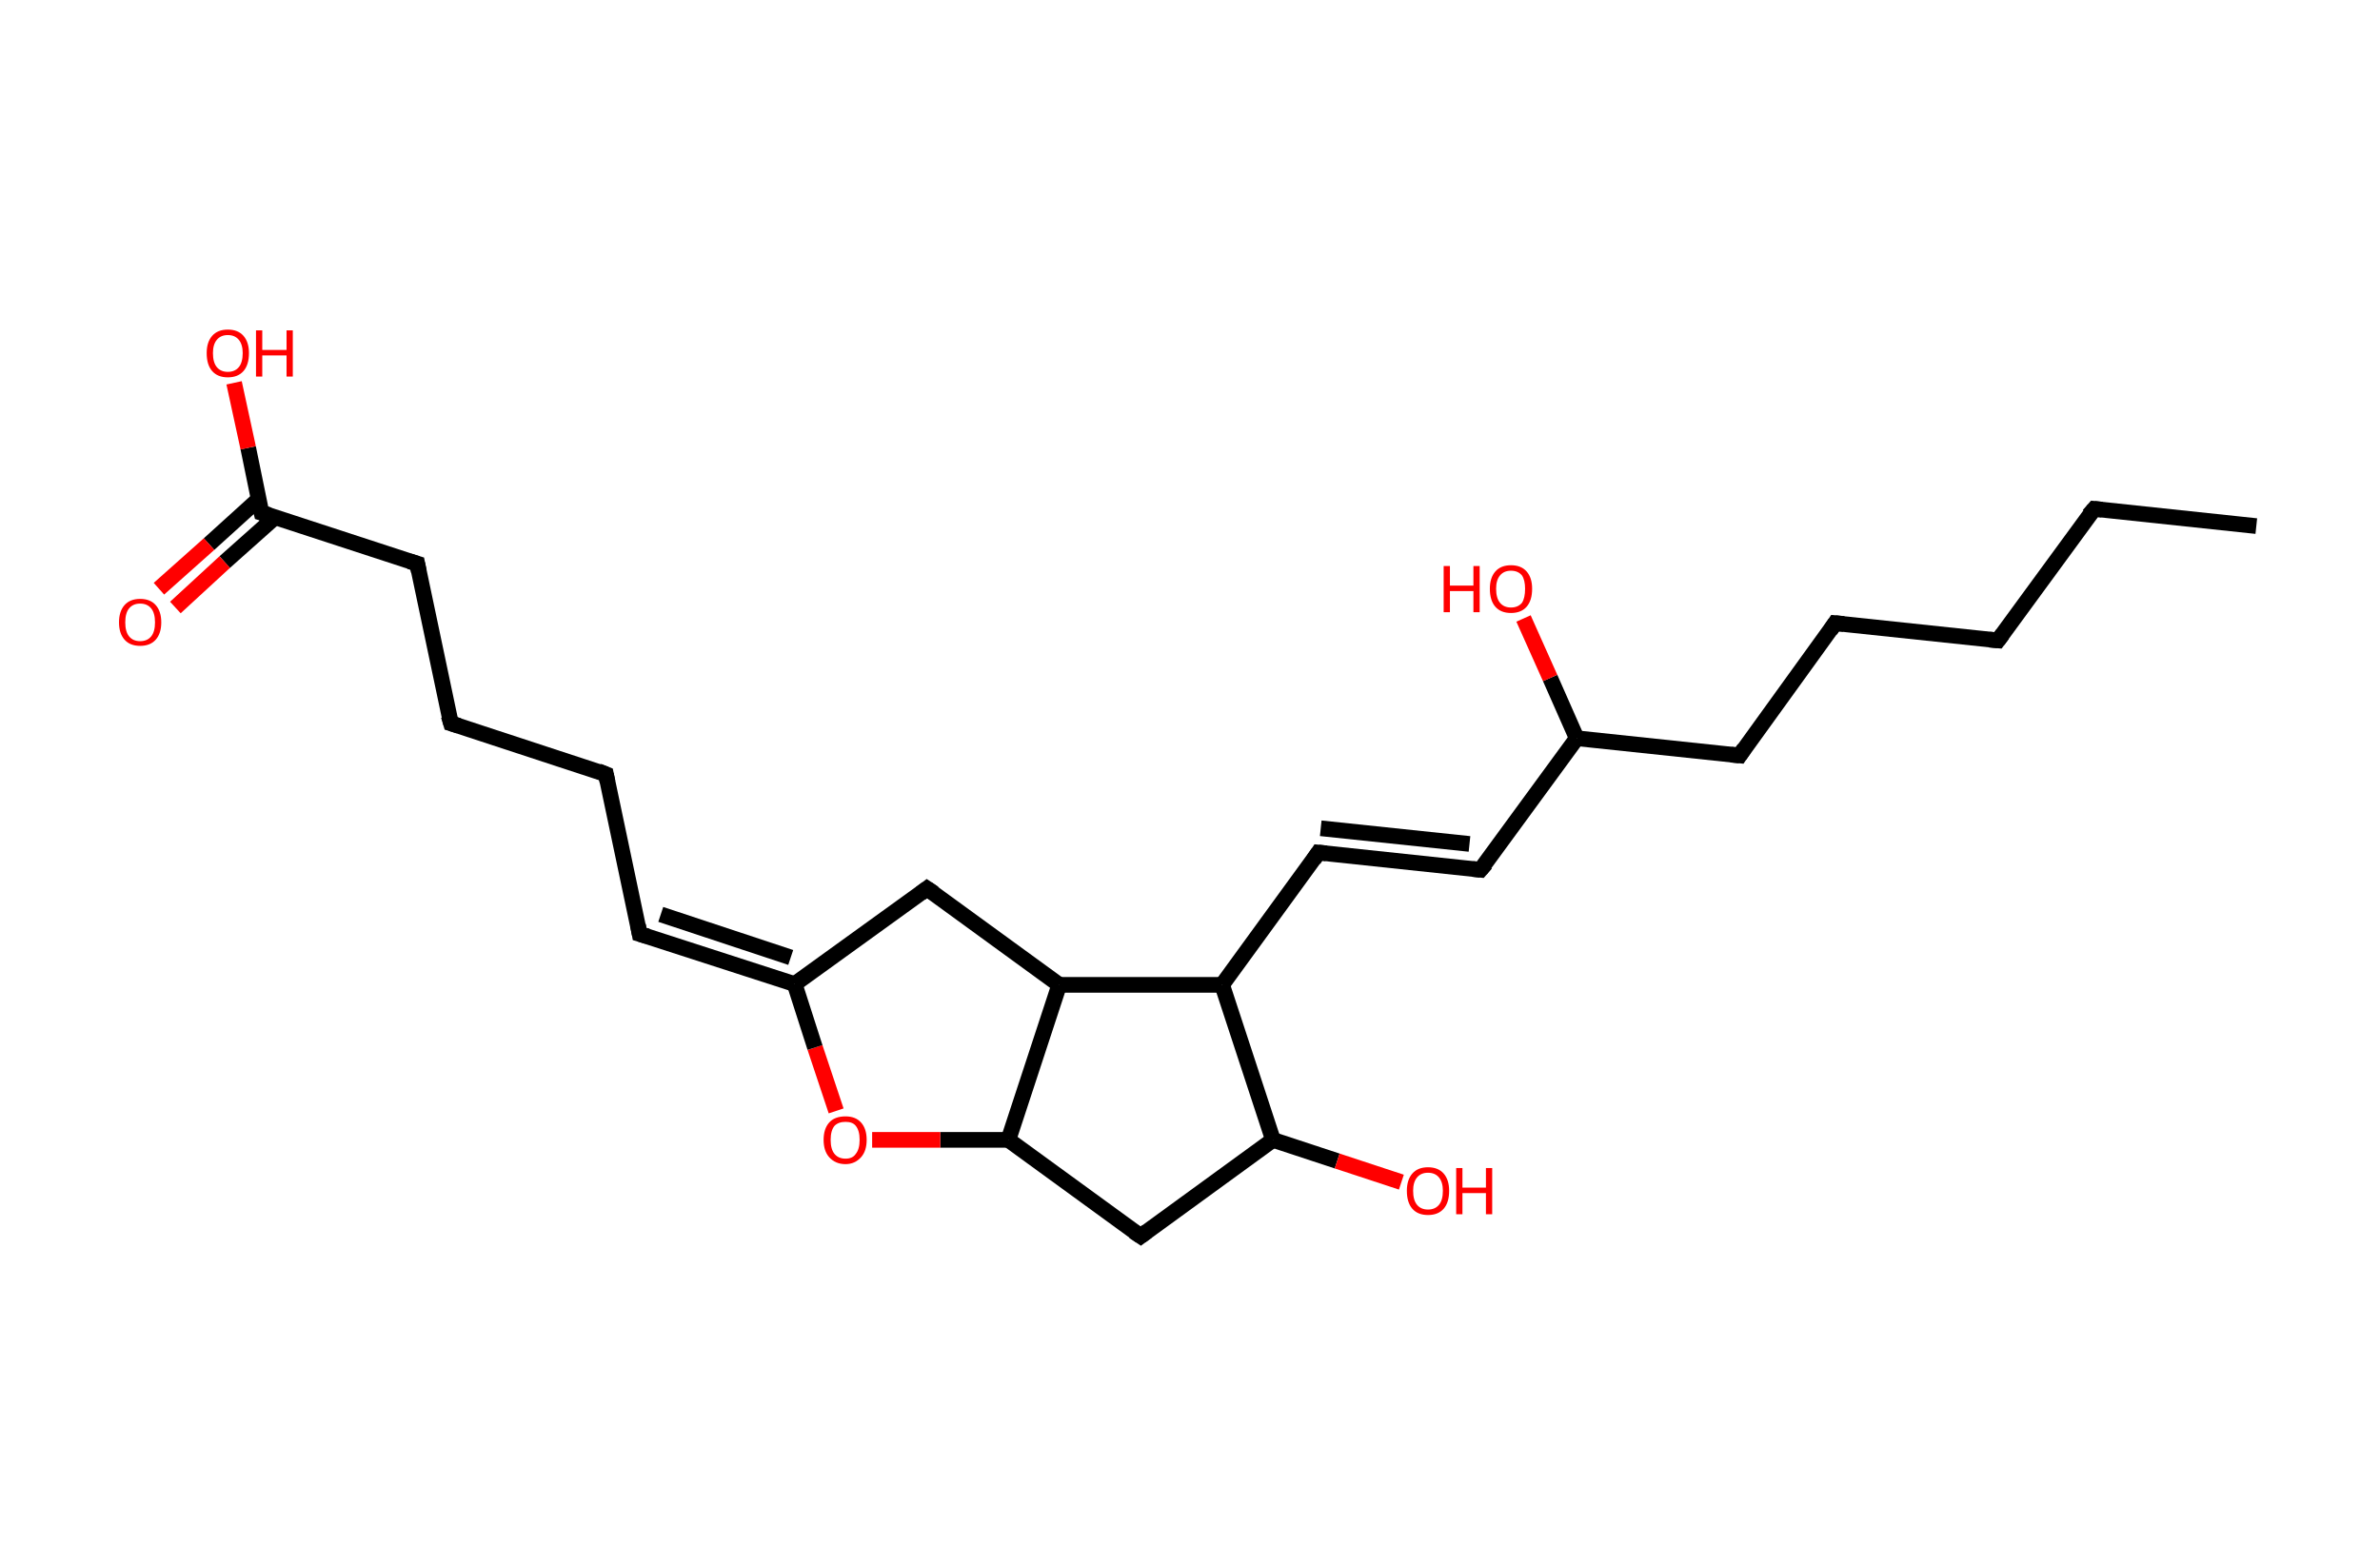 <?xml version='1.0' encoding='ASCII' standalone='yes'?>
<svg xmlns="http://www.w3.org/2000/svg" xmlns:rdkit="http://www.rdkit.org/xml" xmlns:xlink="http://www.w3.org/1999/xlink" version="1.1" baseProfile="full" xml:space="preserve" width="304px" height="200px" viewBox="0 0 304 200">
<!-- END OF HEADER -->
<rect style="opacity:1.0;fill:#FFFFFF;stroke:none" width="304.0" height="200.0" x="0.0" y="0.0"> </rect>
<path class="bond-0 atom-0 atom-1" d="M 288.2,67.2 L 267.5,65.0" style="fill:none;fill-rule:evenodd;stroke:#000000;stroke-width:2.0px;stroke-linecap:butt;stroke-linejoin:miter;stroke-opacity:1"/>
<path class="bond-1 atom-1 atom-2" d="M 267.5,65.0 L 255.2,81.8" style="fill:none;fill-rule:evenodd;stroke:#000000;stroke-width:2.0px;stroke-linecap:butt;stroke-linejoin:miter;stroke-opacity:1"/>
<path class="bond-2 atom-2 atom-3" d="M 255.2,81.8 L 234.4,79.6" style="fill:none;fill-rule:evenodd;stroke:#000000;stroke-width:2.0px;stroke-linecap:butt;stroke-linejoin:miter;stroke-opacity:1"/>
<path class="bond-3 atom-3 atom-4" d="M 234.4,79.6 L 222.2,96.5" style="fill:none;fill-rule:evenodd;stroke:#000000;stroke-width:2.0px;stroke-linecap:butt;stroke-linejoin:miter;stroke-opacity:1"/>
<path class="bond-4 atom-4 atom-5" d="M 222.2,96.5 L 201.4,94.3" style="fill:none;fill-rule:evenodd;stroke:#000000;stroke-width:2.0px;stroke-linecap:butt;stroke-linejoin:miter;stroke-opacity:1"/>
<path class="bond-5 atom-5 atom-6" d="M 201.4,94.3 L 198.0,86.6" style="fill:none;fill-rule:evenodd;stroke:#000000;stroke-width:2.0px;stroke-linecap:butt;stroke-linejoin:miter;stroke-opacity:1"/>
<path class="bond-5 atom-5 atom-6" d="M 198.0,86.6 L 194.6,79.0" style="fill:none;fill-rule:evenodd;stroke:#FF0000;stroke-width:2.0px;stroke-linecap:butt;stroke-linejoin:miter;stroke-opacity:1"/>
<path class="bond-6 atom-5 atom-7" d="M 201.4,94.3 L 189.1,111.1" style="fill:none;fill-rule:evenodd;stroke:#000000;stroke-width:2.0px;stroke-linecap:butt;stroke-linejoin:miter;stroke-opacity:1"/>
<path class="bond-7 atom-7 atom-8" d="M 189.1,111.1 L 168.4,108.9" style="fill:none;fill-rule:evenodd;stroke:#000000;stroke-width:2.0px;stroke-linecap:butt;stroke-linejoin:miter;stroke-opacity:1"/>
<path class="bond-7 atom-7 atom-8" d="M 187.7,107.8 L 168.7,105.8" style="fill:none;fill-rule:evenodd;stroke:#000000;stroke-width:2.0px;stroke-linecap:butt;stroke-linejoin:miter;stroke-opacity:1"/>
<path class="bond-8 atom-8 atom-9" d="M 168.4,108.9 L 156.1,125.8" style="fill:none;fill-rule:evenodd;stroke:#000000;stroke-width:2.0px;stroke-linecap:butt;stroke-linejoin:miter;stroke-opacity:1"/>
<path class="bond-9 atom-9 atom-10" d="M 156.1,125.8 L 162.6,145.6" style="fill:none;fill-rule:evenodd;stroke:#000000;stroke-width:2.0px;stroke-linecap:butt;stroke-linejoin:miter;stroke-opacity:1"/>
<path class="bond-10 atom-10 atom-11" d="M 162.6,145.6 L 170.8,148.3" style="fill:none;fill-rule:evenodd;stroke:#000000;stroke-width:2.0px;stroke-linecap:butt;stroke-linejoin:miter;stroke-opacity:1"/>
<path class="bond-10 atom-10 atom-11" d="M 170.8,148.3 L 179.0,151.0" style="fill:none;fill-rule:evenodd;stroke:#FF0000;stroke-width:2.0px;stroke-linecap:butt;stroke-linejoin:miter;stroke-opacity:1"/>
<path class="bond-11 atom-10 atom-12" d="M 162.6,145.6 L 145.7,157.9" style="fill:none;fill-rule:evenodd;stroke:#000000;stroke-width:2.0px;stroke-linecap:butt;stroke-linejoin:miter;stroke-opacity:1"/>
<path class="bond-12 atom-12 atom-13" d="M 145.7,157.9 L 128.8,145.6" style="fill:none;fill-rule:evenodd;stroke:#000000;stroke-width:2.0px;stroke-linecap:butt;stroke-linejoin:miter;stroke-opacity:1"/>
<path class="bond-13 atom-13 atom-14" d="M 128.8,145.6 L 120.1,145.6" style="fill:none;fill-rule:evenodd;stroke:#000000;stroke-width:2.0px;stroke-linecap:butt;stroke-linejoin:miter;stroke-opacity:1"/>
<path class="bond-13 atom-13 atom-14" d="M 120.1,145.6 L 111.4,145.6" style="fill:none;fill-rule:evenodd;stroke:#FF0000;stroke-width:2.0px;stroke-linecap:butt;stroke-linejoin:miter;stroke-opacity:1"/>
<path class="bond-14 atom-14 atom-15" d="M 106.8,141.9 L 104.1,133.8" style="fill:none;fill-rule:evenodd;stroke:#FF0000;stroke-width:2.0px;stroke-linecap:butt;stroke-linejoin:miter;stroke-opacity:1"/>
<path class="bond-14 atom-14 atom-15" d="M 104.1,133.8 L 101.5,125.7" style="fill:none;fill-rule:evenodd;stroke:#000000;stroke-width:2.0px;stroke-linecap:butt;stroke-linejoin:miter;stroke-opacity:1"/>
<path class="bond-15 atom-15 atom-16" d="M 101.5,125.7 L 81.7,119.3" style="fill:none;fill-rule:evenodd;stroke:#000000;stroke-width:2.0px;stroke-linecap:butt;stroke-linejoin:miter;stroke-opacity:1"/>
<path class="bond-15 atom-15 atom-16" d="M 101.0,122.3 L 84.4,116.8" style="fill:none;fill-rule:evenodd;stroke:#000000;stroke-width:2.0px;stroke-linecap:butt;stroke-linejoin:miter;stroke-opacity:1"/>
<path class="bond-16 atom-16 atom-17" d="M 81.7,119.3 L 77.4,98.9" style="fill:none;fill-rule:evenodd;stroke:#000000;stroke-width:2.0px;stroke-linecap:butt;stroke-linejoin:miter;stroke-opacity:1"/>
<path class="bond-17 atom-17 atom-18" d="M 77.4,98.9 L 57.6,92.4" style="fill:none;fill-rule:evenodd;stroke:#000000;stroke-width:2.0px;stroke-linecap:butt;stroke-linejoin:miter;stroke-opacity:1"/>
<path class="bond-18 atom-18 atom-19" d="M 57.6,92.4 L 53.3,72.0" style="fill:none;fill-rule:evenodd;stroke:#000000;stroke-width:2.0px;stroke-linecap:butt;stroke-linejoin:miter;stroke-opacity:1"/>
<path class="bond-19 atom-19 atom-20" d="M 53.3,72.0 L 33.4,65.5" style="fill:none;fill-rule:evenodd;stroke:#000000;stroke-width:2.0px;stroke-linecap:butt;stroke-linejoin:miter;stroke-opacity:1"/>
<path class="bond-20 atom-20 atom-21" d="M 33.1,63.7 L 26.7,69.5" style="fill:none;fill-rule:evenodd;stroke:#000000;stroke-width:2.0px;stroke-linecap:butt;stroke-linejoin:miter;stroke-opacity:1"/>
<path class="bond-20 atom-20 atom-21" d="M 26.7,69.5 L 20.3,75.2" style="fill:none;fill-rule:evenodd;stroke:#FF0000;stroke-width:2.0px;stroke-linecap:butt;stroke-linejoin:miter;stroke-opacity:1"/>
<path class="bond-20 atom-20 atom-21" d="M 35.1,66.1 L 28.7,71.8" style="fill:none;fill-rule:evenodd;stroke:#000000;stroke-width:2.0px;stroke-linecap:butt;stroke-linejoin:miter;stroke-opacity:1"/>
<path class="bond-20 atom-20 atom-21" d="M 28.7,71.8 L 22.4,77.6" style="fill:none;fill-rule:evenodd;stroke:#FF0000;stroke-width:2.0px;stroke-linecap:butt;stroke-linejoin:miter;stroke-opacity:1"/>
<path class="bond-21 atom-20 atom-22" d="M 33.4,65.5 L 31.7,57.2" style="fill:none;fill-rule:evenodd;stroke:#000000;stroke-width:2.0px;stroke-linecap:butt;stroke-linejoin:miter;stroke-opacity:1"/>
<path class="bond-21 atom-20 atom-22" d="M 31.7,57.2 L 29.9,48.9" style="fill:none;fill-rule:evenodd;stroke:#FF0000;stroke-width:2.0px;stroke-linecap:butt;stroke-linejoin:miter;stroke-opacity:1"/>
<path class="bond-22 atom-15 atom-23" d="M 101.5,125.7 L 118.4,113.5" style="fill:none;fill-rule:evenodd;stroke:#000000;stroke-width:2.0px;stroke-linecap:butt;stroke-linejoin:miter;stroke-opacity:1"/>
<path class="bond-23 atom-23 atom-24" d="M 118.4,113.5 L 135.3,125.8" style="fill:none;fill-rule:evenodd;stroke:#000000;stroke-width:2.0px;stroke-linecap:butt;stroke-linejoin:miter;stroke-opacity:1"/>
<path class="bond-24 atom-24 atom-9" d="M 135.3,125.8 L 156.1,125.8" style="fill:none;fill-rule:evenodd;stroke:#000000;stroke-width:2.0px;stroke-linecap:butt;stroke-linejoin:miter;stroke-opacity:1"/>
<path class="bond-25 atom-24 atom-13" d="M 135.3,125.8 L 128.8,145.6" style="fill:none;fill-rule:evenodd;stroke:#000000;stroke-width:2.0px;stroke-linecap:butt;stroke-linejoin:miter;stroke-opacity:1"/>
<path d="M 268.5,65.1 L 267.5,65.0 L 266.8,65.8" style="fill:none;stroke:#000000;stroke-width:2.0px;stroke-linecap:butt;stroke-linejoin:miter;stroke-opacity:1;"/>
<path d="M 255.8,81.0 L 255.2,81.8 L 254.1,81.7" style="fill:none;stroke:#000000;stroke-width:2.0px;stroke-linecap:butt;stroke-linejoin:miter;stroke-opacity:1;"/>
<path d="M 235.5,79.7 L 234.4,79.6 L 233.8,80.5" style="fill:none;stroke:#000000;stroke-width:2.0px;stroke-linecap:butt;stroke-linejoin:miter;stroke-opacity:1;"/>
<path d="M 222.8,95.6 L 222.2,96.5 L 221.1,96.4" style="fill:none;stroke:#000000;stroke-width:2.0px;stroke-linecap:butt;stroke-linejoin:miter;stroke-opacity:1;"/>
<path d="M 189.8,110.3 L 189.1,111.1 L 188.1,111.0" style="fill:none;stroke:#000000;stroke-width:2.0px;stroke-linecap:butt;stroke-linejoin:miter;stroke-opacity:1;"/>
<path d="M 169.4,109.0 L 168.4,108.9 L 167.8,109.8" style="fill:none;stroke:#000000;stroke-width:2.0px;stroke-linecap:butt;stroke-linejoin:miter;stroke-opacity:1;"/>
<path d="M 146.5,157.3 L 145.7,157.9 L 144.8,157.3" style="fill:none;stroke:#000000;stroke-width:2.0px;stroke-linecap:butt;stroke-linejoin:miter;stroke-opacity:1;"/>
<path d="M 82.7,119.6 L 81.7,119.3 L 81.5,118.2" style="fill:none;stroke:#000000;stroke-width:2.0px;stroke-linecap:butt;stroke-linejoin:miter;stroke-opacity:1;"/>
<path d="M 77.6,99.9 L 77.4,98.9 L 76.4,98.5" style="fill:none;stroke:#000000;stroke-width:2.0px;stroke-linecap:butt;stroke-linejoin:miter;stroke-opacity:1;"/>
<path d="M 58.6,92.7 L 57.6,92.4 L 57.3,91.4" style="fill:none;stroke:#000000;stroke-width:2.0px;stroke-linecap:butt;stroke-linejoin:miter;stroke-opacity:1;"/>
<path d="M 53.5,73.0 L 53.3,72.0 L 52.3,71.7" style="fill:none;stroke:#000000;stroke-width:2.0px;stroke-linecap:butt;stroke-linejoin:miter;stroke-opacity:1;"/>
<path d="M 34.4,65.8 L 33.4,65.5 L 33.3,65.1" style="fill:none;stroke:#000000;stroke-width:2.0px;stroke-linecap:butt;stroke-linejoin:miter;stroke-opacity:1;"/>
<path d="M 117.6,114.1 L 118.4,113.5 L 119.3,114.1" style="fill:none;stroke:#000000;stroke-width:2.0px;stroke-linecap:butt;stroke-linejoin:miter;stroke-opacity:1;"/>
<path class="atom-6" d="M 184.4 72.3 L 185.2 72.3 L 185.2 74.8 L 188.2 74.8 L 188.2 72.3 L 189.0 72.3 L 189.0 78.2 L 188.2 78.2 L 188.2 75.5 L 185.2 75.5 L 185.2 78.2 L 184.4 78.2 L 184.4 72.3 " fill="#FF0000"/>
<path class="atom-6" d="M 190.3 75.2 Q 190.3 73.8, 191.0 73.0 Q 191.7 72.2, 193.0 72.2 Q 194.3 72.2, 195.0 73.0 Q 195.7 73.8, 195.7 75.2 Q 195.7 76.7, 195.0 77.5 Q 194.3 78.3, 193.0 78.3 Q 191.7 78.3, 191.0 77.5 Q 190.3 76.7, 190.3 75.2 M 193.0 77.6 Q 193.9 77.6, 194.4 77.0 Q 194.8 76.4, 194.8 75.2 Q 194.8 74.1, 194.4 73.5 Q 193.9 72.9, 193.0 72.9 Q 192.1 72.9, 191.6 73.5 Q 191.1 74.1, 191.1 75.2 Q 191.1 76.4, 191.6 77.0 Q 192.1 77.6, 193.0 77.6 " fill="#FF0000"/>
<path class="atom-11" d="M 179.7 152.1 Q 179.7 150.7, 180.4 149.9 Q 181.1 149.1, 182.4 149.1 Q 183.7 149.1, 184.4 149.9 Q 185.1 150.7, 185.1 152.1 Q 185.1 153.6, 184.4 154.4 Q 183.7 155.2, 182.4 155.2 Q 181.1 155.2, 180.4 154.4 Q 179.7 153.6, 179.7 152.1 M 182.4 154.5 Q 183.3 154.5, 183.8 153.9 Q 184.3 153.3, 184.3 152.1 Q 184.3 151.0, 183.8 150.4 Q 183.3 149.8, 182.4 149.8 Q 181.5 149.8, 181.0 150.4 Q 180.5 151.0, 180.5 152.1 Q 180.5 153.3, 181.0 153.9 Q 181.5 154.5, 182.4 154.5 " fill="#FF0000"/>
<path class="atom-11" d="M 186.0 149.2 L 186.8 149.2 L 186.8 151.7 L 189.8 151.7 L 189.8 149.2 L 190.6 149.2 L 190.6 155.1 L 189.8 155.1 L 189.8 152.4 L 186.8 152.4 L 186.8 155.1 L 186.0 155.1 L 186.0 149.2 " fill="#FF0000"/>
<path class="atom-14" d="M 105.2 145.6 Q 105.2 144.2, 105.9 143.4 Q 106.6 142.6, 108.0 142.6 Q 109.3 142.6, 110.0 143.4 Q 110.7 144.2, 110.7 145.6 Q 110.7 147.0, 110.0 147.8 Q 109.2 148.7, 108.0 148.7 Q 106.7 148.7, 105.9 147.8 Q 105.2 147.0, 105.2 145.6 M 108.0 148.0 Q 108.9 148.0, 109.3 147.4 Q 109.8 146.8, 109.8 145.6 Q 109.8 144.4, 109.3 143.8 Q 108.9 143.3, 108.0 143.3 Q 107.1 143.3, 106.6 143.8 Q 106.1 144.4, 106.1 145.6 Q 106.1 146.8, 106.6 147.4 Q 107.1 148.0, 108.0 148.0 " fill="#FF0000"/>
<path class="atom-21" d="M 15.2 79.5 Q 15.2 78.1, 15.9 77.3 Q 16.6 76.5, 17.9 76.5 Q 19.2 76.5, 19.9 77.3 Q 20.6 78.1, 20.6 79.5 Q 20.6 80.9, 19.9 81.7 Q 19.2 82.5, 17.9 82.5 Q 16.6 82.5, 15.9 81.7 Q 15.2 80.9, 15.2 79.5 M 17.9 81.9 Q 18.8 81.9, 19.3 81.3 Q 19.8 80.7, 19.8 79.5 Q 19.8 78.3, 19.3 77.7 Q 18.8 77.1, 17.9 77.1 Q 17.0 77.1, 16.5 77.7 Q 16.0 78.3, 16.0 79.5 Q 16.0 80.7, 16.5 81.3 Q 17.0 81.9, 17.9 81.9 " fill="#FF0000"/>
<path class="atom-22" d="M 26.4 45.1 Q 26.4 43.7, 27.1 42.9 Q 27.8 42.1, 29.1 42.1 Q 30.4 42.1, 31.1 42.9 Q 31.8 43.7, 31.8 45.1 Q 31.8 46.6, 31.1 47.4 Q 30.4 48.2, 29.1 48.2 Q 27.8 48.2, 27.1 47.4 Q 26.4 46.6, 26.4 45.1 M 29.1 47.5 Q 30.0 47.5, 30.5 46.9 Q 31.0 46.3, 31.0 45.1 Q 31.0 44.0, 30.5 43.4 Q 30.0 42.8, 29.1 42.8 Q 28.2 42.8, 27.7 43.4 Q 27.2 44.0, 27.2 45.1 Q 27.2 46.3, 27.7 46.9 Q 28.2 47.5, 29.1 47.5 " fill="#FF0000"/>
<path class="atom-22" d="M 32.7 42.2 L 33.5 42.2 L 33.5 44.7 L 36.6 44.7 L 36.6 42.2 L 37.4 42.2 L 37.4 48.1 L 36.6 48.1 L 36.6 45.4 L 33.5 45.4 L 33.5 48.1 L 32.7 48.1 L 32.7 42.2 " fill="#FF0000"/>
</svg>
